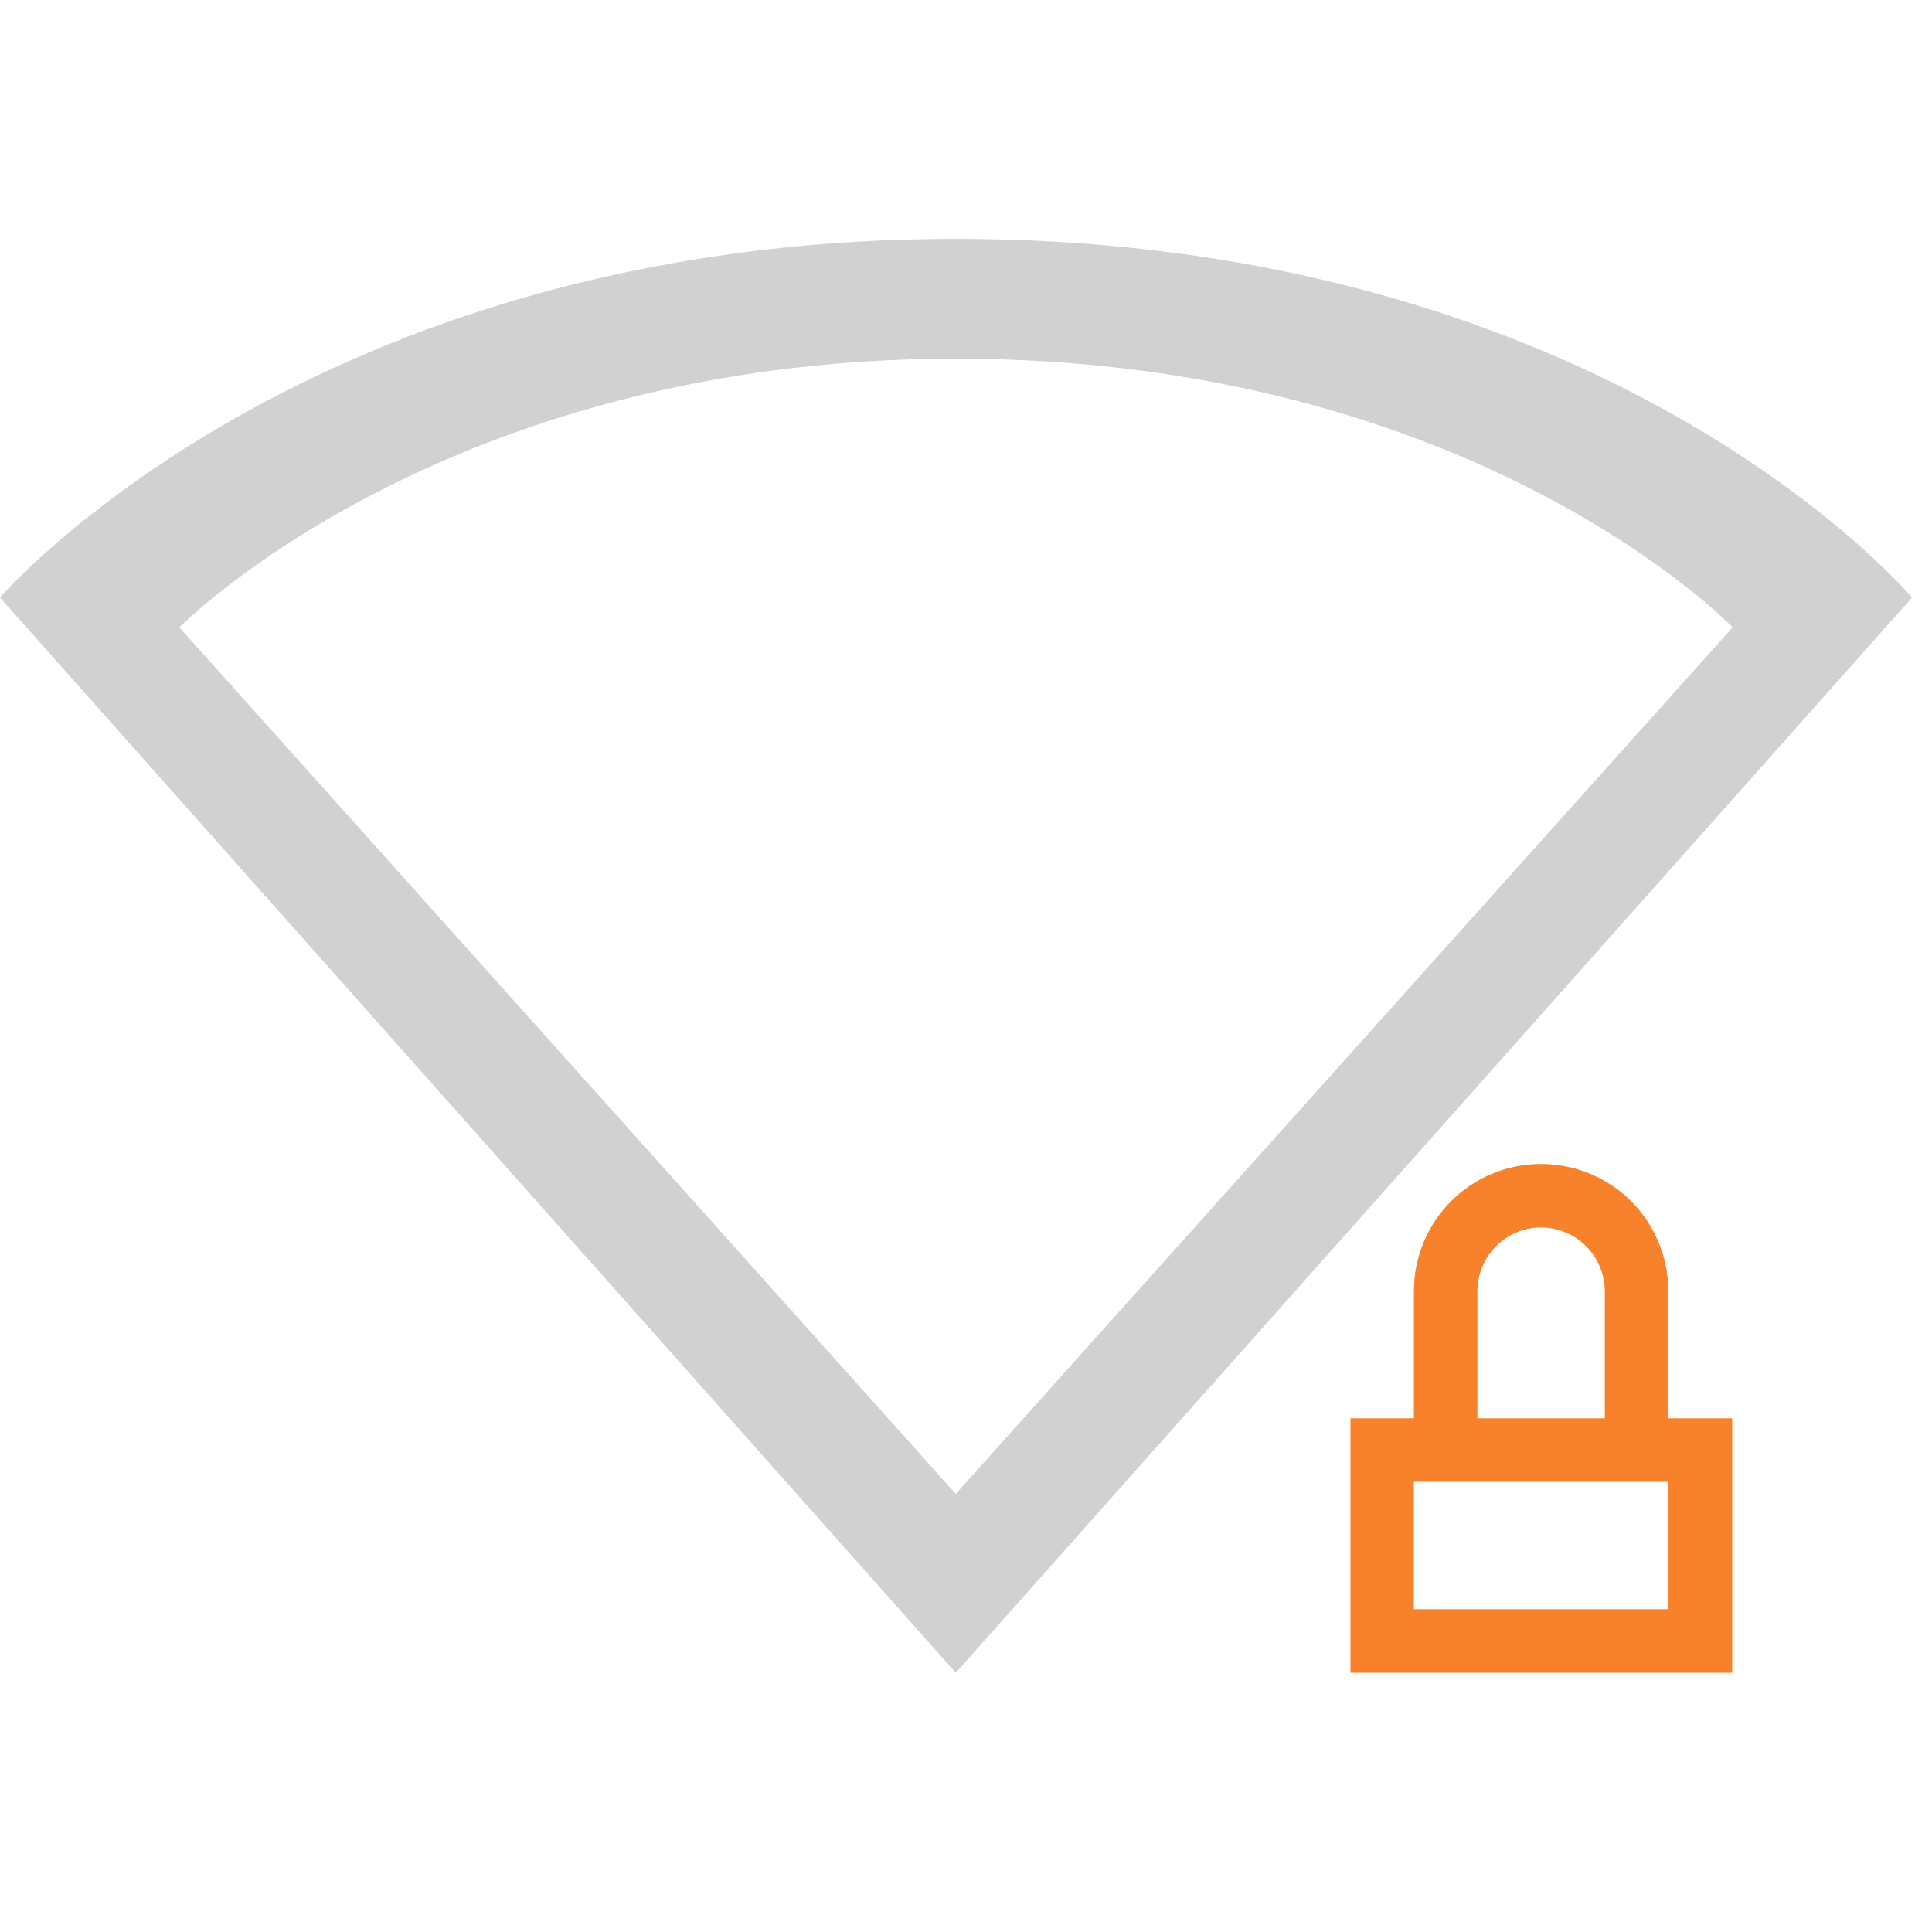 <?xml version="1.0" encoding="UTF-8"?>
<svg xmlns="http://www.w3.org/2000/svg" xmlns:xlink="http://www.w3.org/1999/xlink" width="17pt" height="17pt" viewBox="0 0 17 17" version="1.1">
<g id="surface1">
<path style=" stroke:none;fill-rule:nonzero;fill:rgb(97.255%,50.98%,16.863%);fill-opacity:1;" d="M 13.559 10.242 C 12.941 10.242 12.441 10.742 12.441 11.363 L 12.441 12.48 L 11.883 12.48 L 11.883 14.719 L 15.242 14.719 L 15.242 12.48 L 14.68 12.48 L 14.68 11.363 C 14.68 10.742 14.18 10.242 13.559 10.242 Z M 13.559 10.801 C 13.871 10.801 14.121 11.055 14.121 11.363 L 14.121 12.48 L 13 12.48 L 13 11.363 C 13 11.055 13.25 10.801 13.559 10.801 Z M 12.441 13.039 L 14.68 13.039 L 14.68 14.16 L 12.441 14.16 Z M 12.441 13.039 "/>
<path style=" stroke:none;fill-rule:nonzero;fill:rgb(80%,80%,80%);fill-opacity:0.902;" d="M 8.41 2.102 C 2.715 2.102 0 5.258 0 5.258 L 8.41 14.719 L 16.824 5.258 C 16.824 5.258 14.176 2.102 8.41 2.102 Z M 8.41 3.156 C 12.977 3.156 15.246 5.52 15.246 5.52 L 8.41 13.145 L 1.578 5.52 C 1.578 5.52 3.902 3.156 8.41 3.156 Z M 8.41 3.156 "/>
</g>
</svg>

